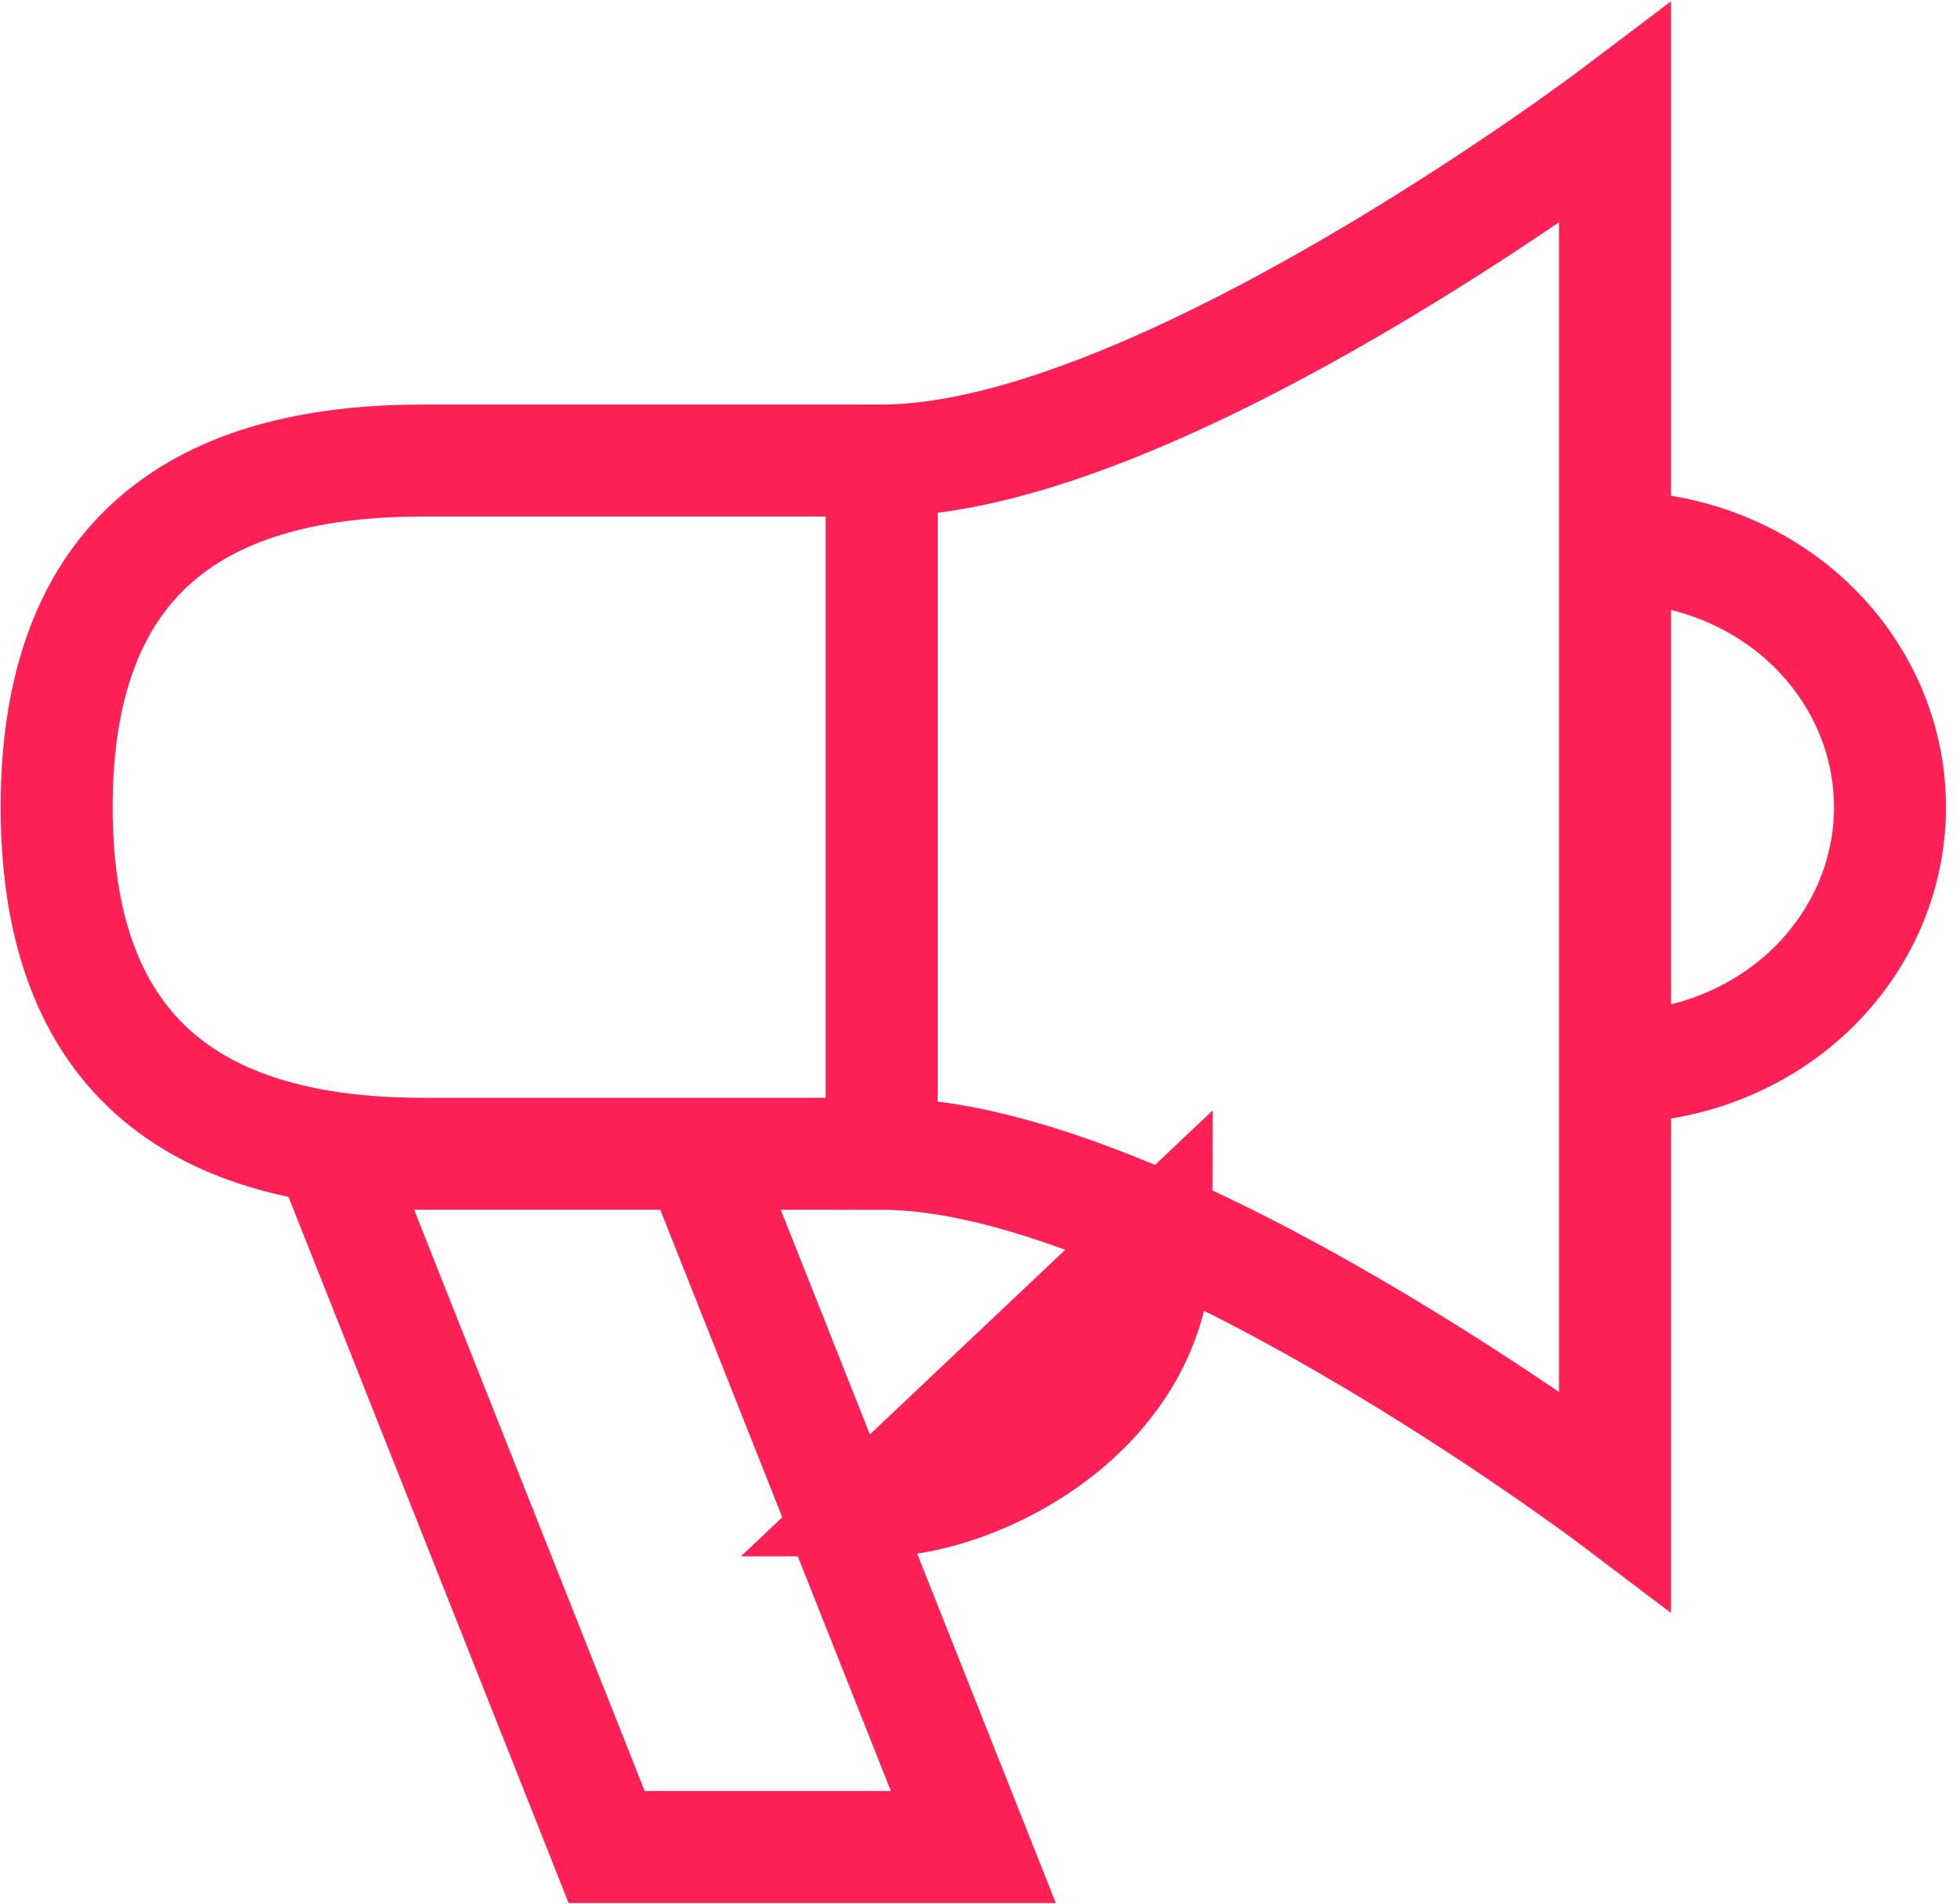 <svg width="35" height="34" viewBox="0 0 35 34" fill="none" xmlns="http://www.w3.org/2000/svg">
<path d="M15.744 20.607C20.655 20.607 28.839 26.797 28.839 26.797V2.034C28.839 2.034 20.655 8.225 15.744 8.225V20.607ZM5.923 20.607L10.833 32.988H17.381L12.47 20.607H5.923ZM28.839 19.059C29.484 19.059 30.123 18.939 30.718 18.705C31.314 18.472 31.856 18.13 32.312 17.699C32.768 17.268 33.129 16.756 33.376 16.193C33.623 15.629 33.75 15.025 33.75 14.416C33.75 13.806 33.623 13.202 33.376 12.639C33.129 12.076 32.768 11.564 32.312 11.133C31.856 10.701 31.314 10.359 30.718 10.126C30.123 9.893 29.484 9.773 28.839 9.773V19.059ZM15.744 26.797C17.381 26.797 20.655 25.25 20.655 22.154L15.744 26.797ZM1.012 14.416C1.012 9.601 3.944 8.225 7.559 8.225H15.744V20.607H7.559C3.944 20.607 1.012 19.231 1.012 14.416Z" stroke="#FF2156" stroke-width="2"/>
</svg>
